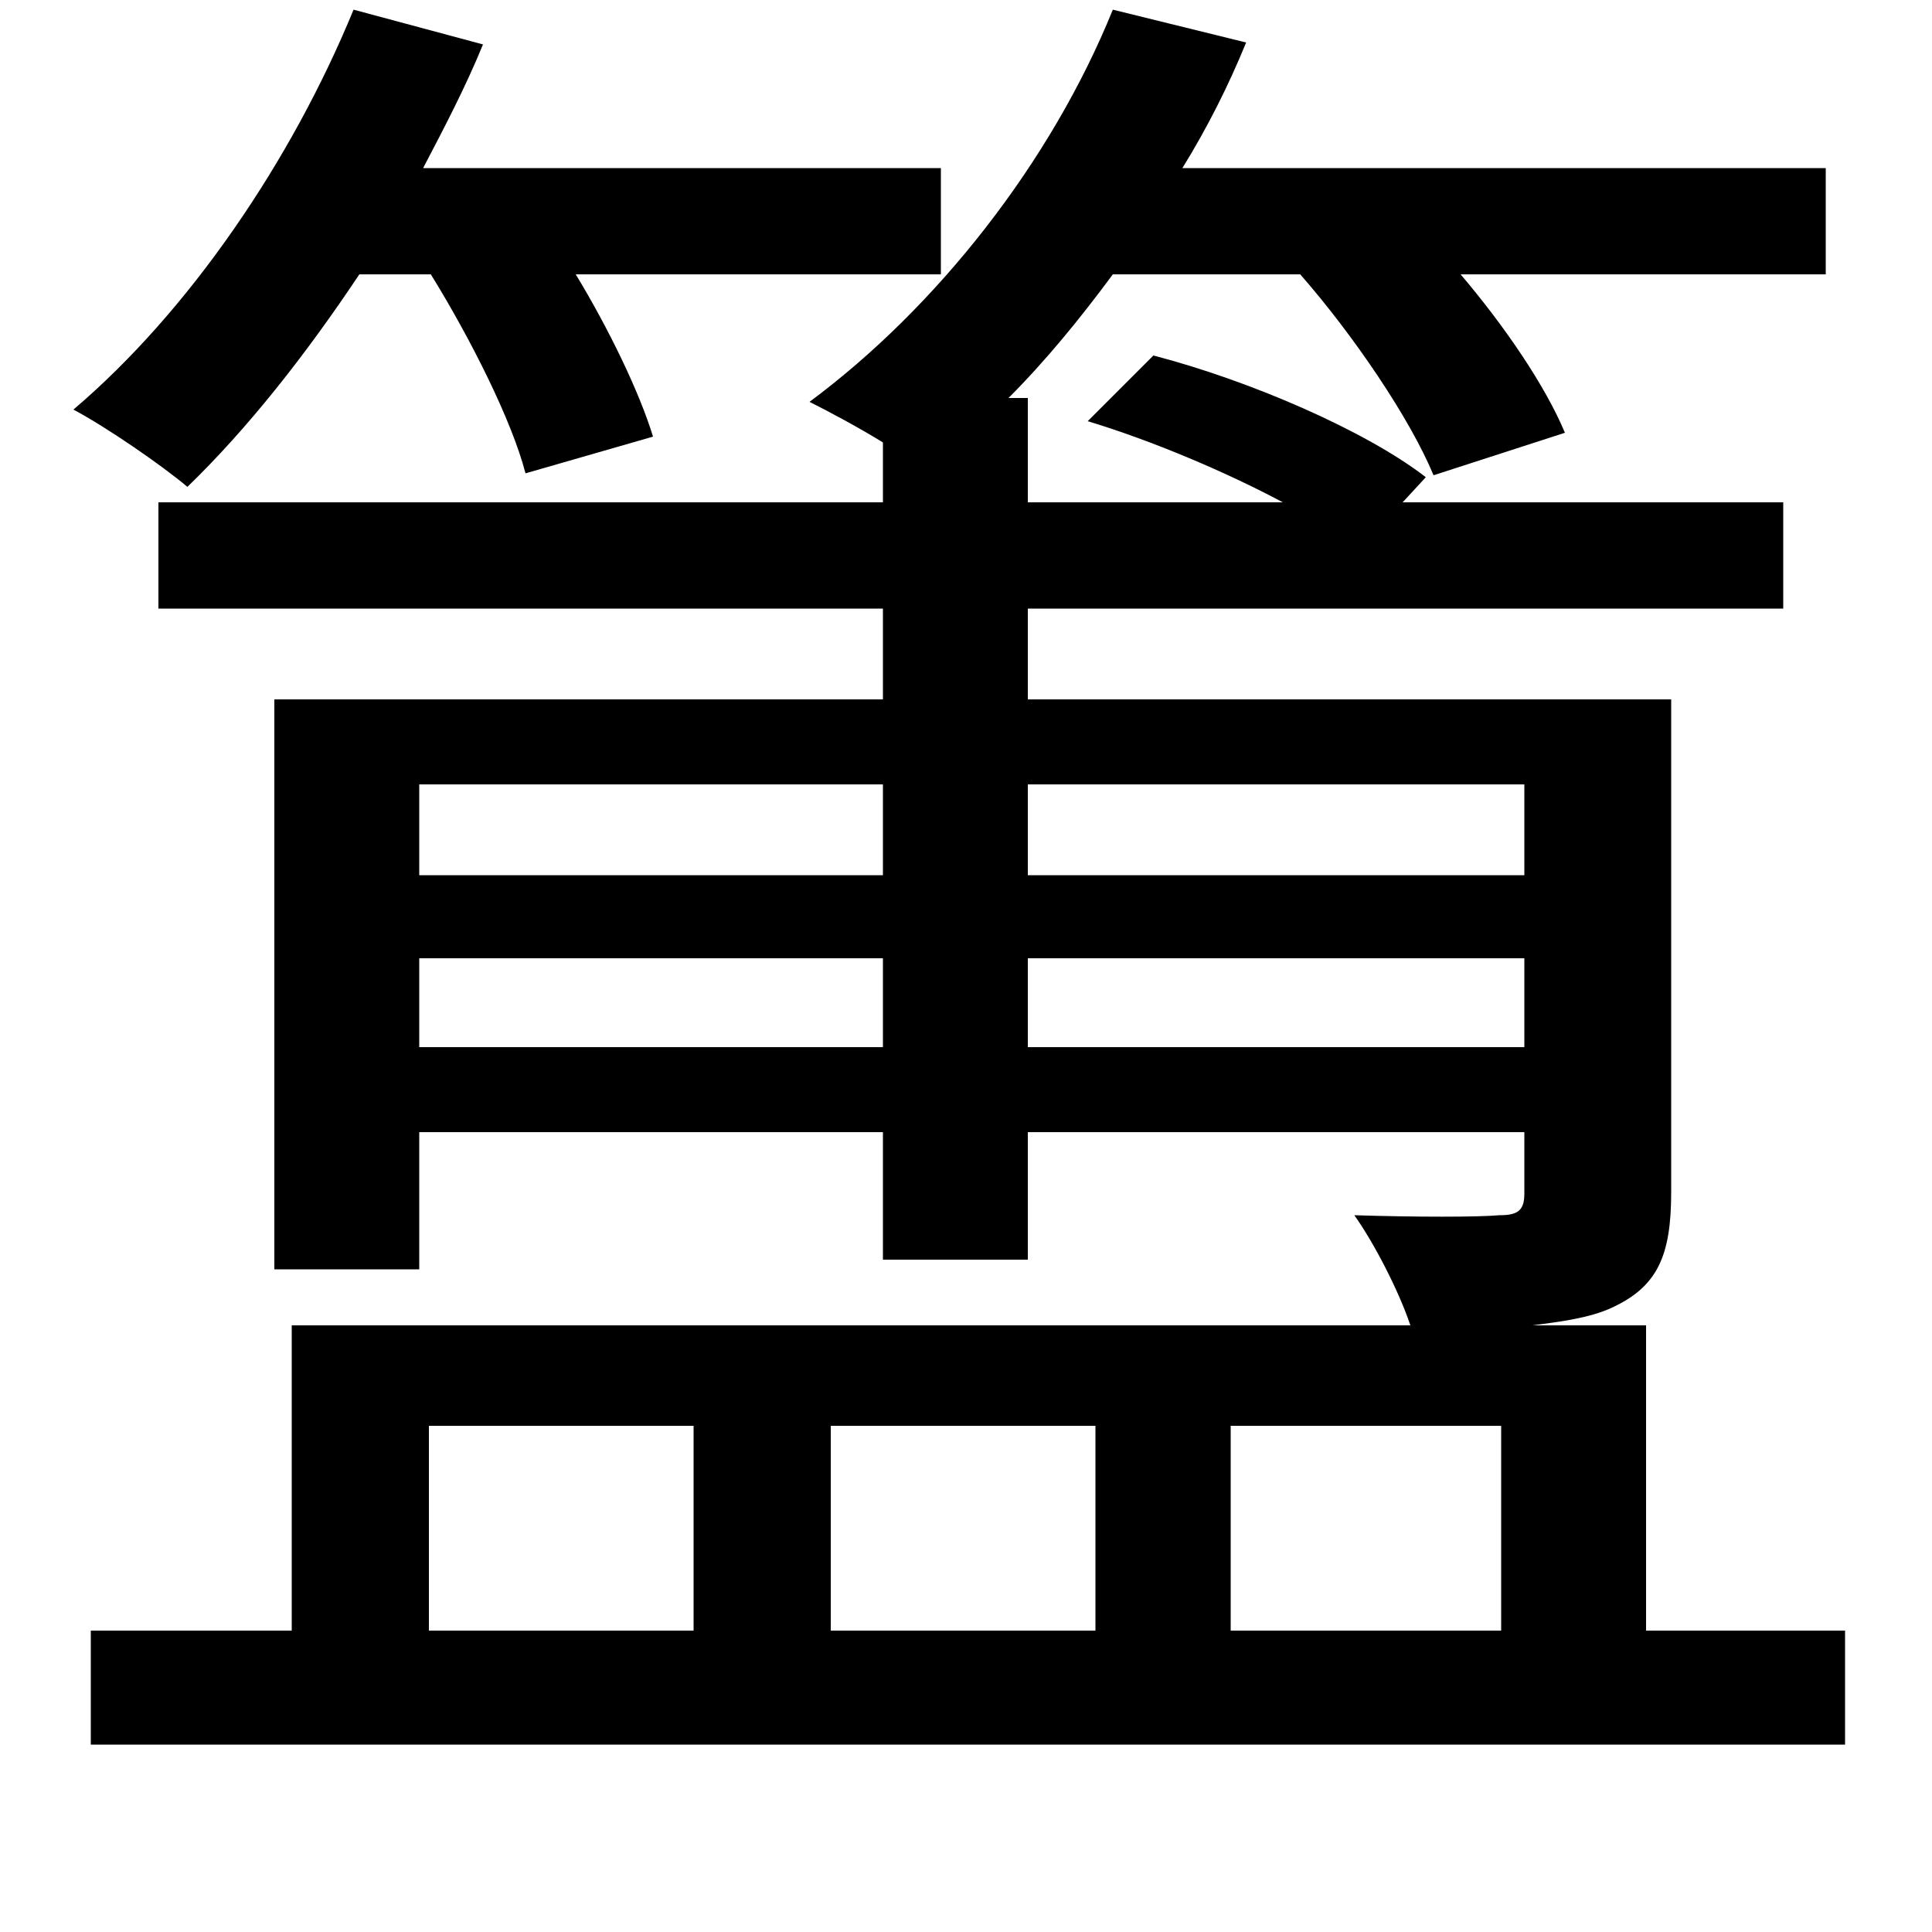 <svg xmlns="http://www.w3.org/2000/svg"
    viewBox="0 0 1000 1000">
  <!--
© 2014-2021 Adobe (http://www.adobe.com/).
Noto is a trademark of Google Inc.
This Font Software is licensed under the SIL Open Font License, Version 1.1. This Font Software is distributed on an "AS IS" BASIS, WITHOUT WARRANTIES OR CONDITIONS OF ANY KIND, either express or implied. See the SIL Open Font License for the specific language, permissions and limitations governing your use of this Font Software.
http://scripts.sil.org/OFL
  -->
<path d="M563 218C596 228 634 244 664 260L532 260 532 206 522 206C541 187 559 165 576 142L673 142C701 174 730 217 742 246L810 224C800 200 779 169 756 142L945 142 945 87 612 87C625 66 636 44 645 22L576 5C544 84 485 159 419 208 429 213 444 221 457 229L457 260 82 260 82 315 457 315 457 362 142 362 142 657 217 657 217 586 457 586 457 652 532 652 532 586 789 586 789 618C789 627 785 629 776 629 765 630 733 630 701 629 711 643 724 668 730 686L151 686 151 844 47 844 47 903 955 903 955 844 852 844 852 686 793 686C809 684 823 682 834 677 858 666 865 650 865 617L865 362 532 362 532 315 923 315 923 260 726 260 738 247C707 223 647 197 597 184ZM222 844L222 738 359 738 359 844ZM430 844L430 738 567 738 567 844ZM637 844L637 738 777 738 777 844ZM183 5C151 83 98 161 38 212 55 221 84 241 97 252 128 222 158 184 186 142L223 142C244 176 265 218 272 245L338 226C331 203 315 170 298 142L487 142 487 87 219 87C230 66 241 45 250 23ZM457 496L457 542 217 542 217 496ZM457 453L217 453 217 406 457 406ZM532 496L789 496 789 542 532 542ZM532 453L532 406 789 406 789 453Z"/>
</svg>
